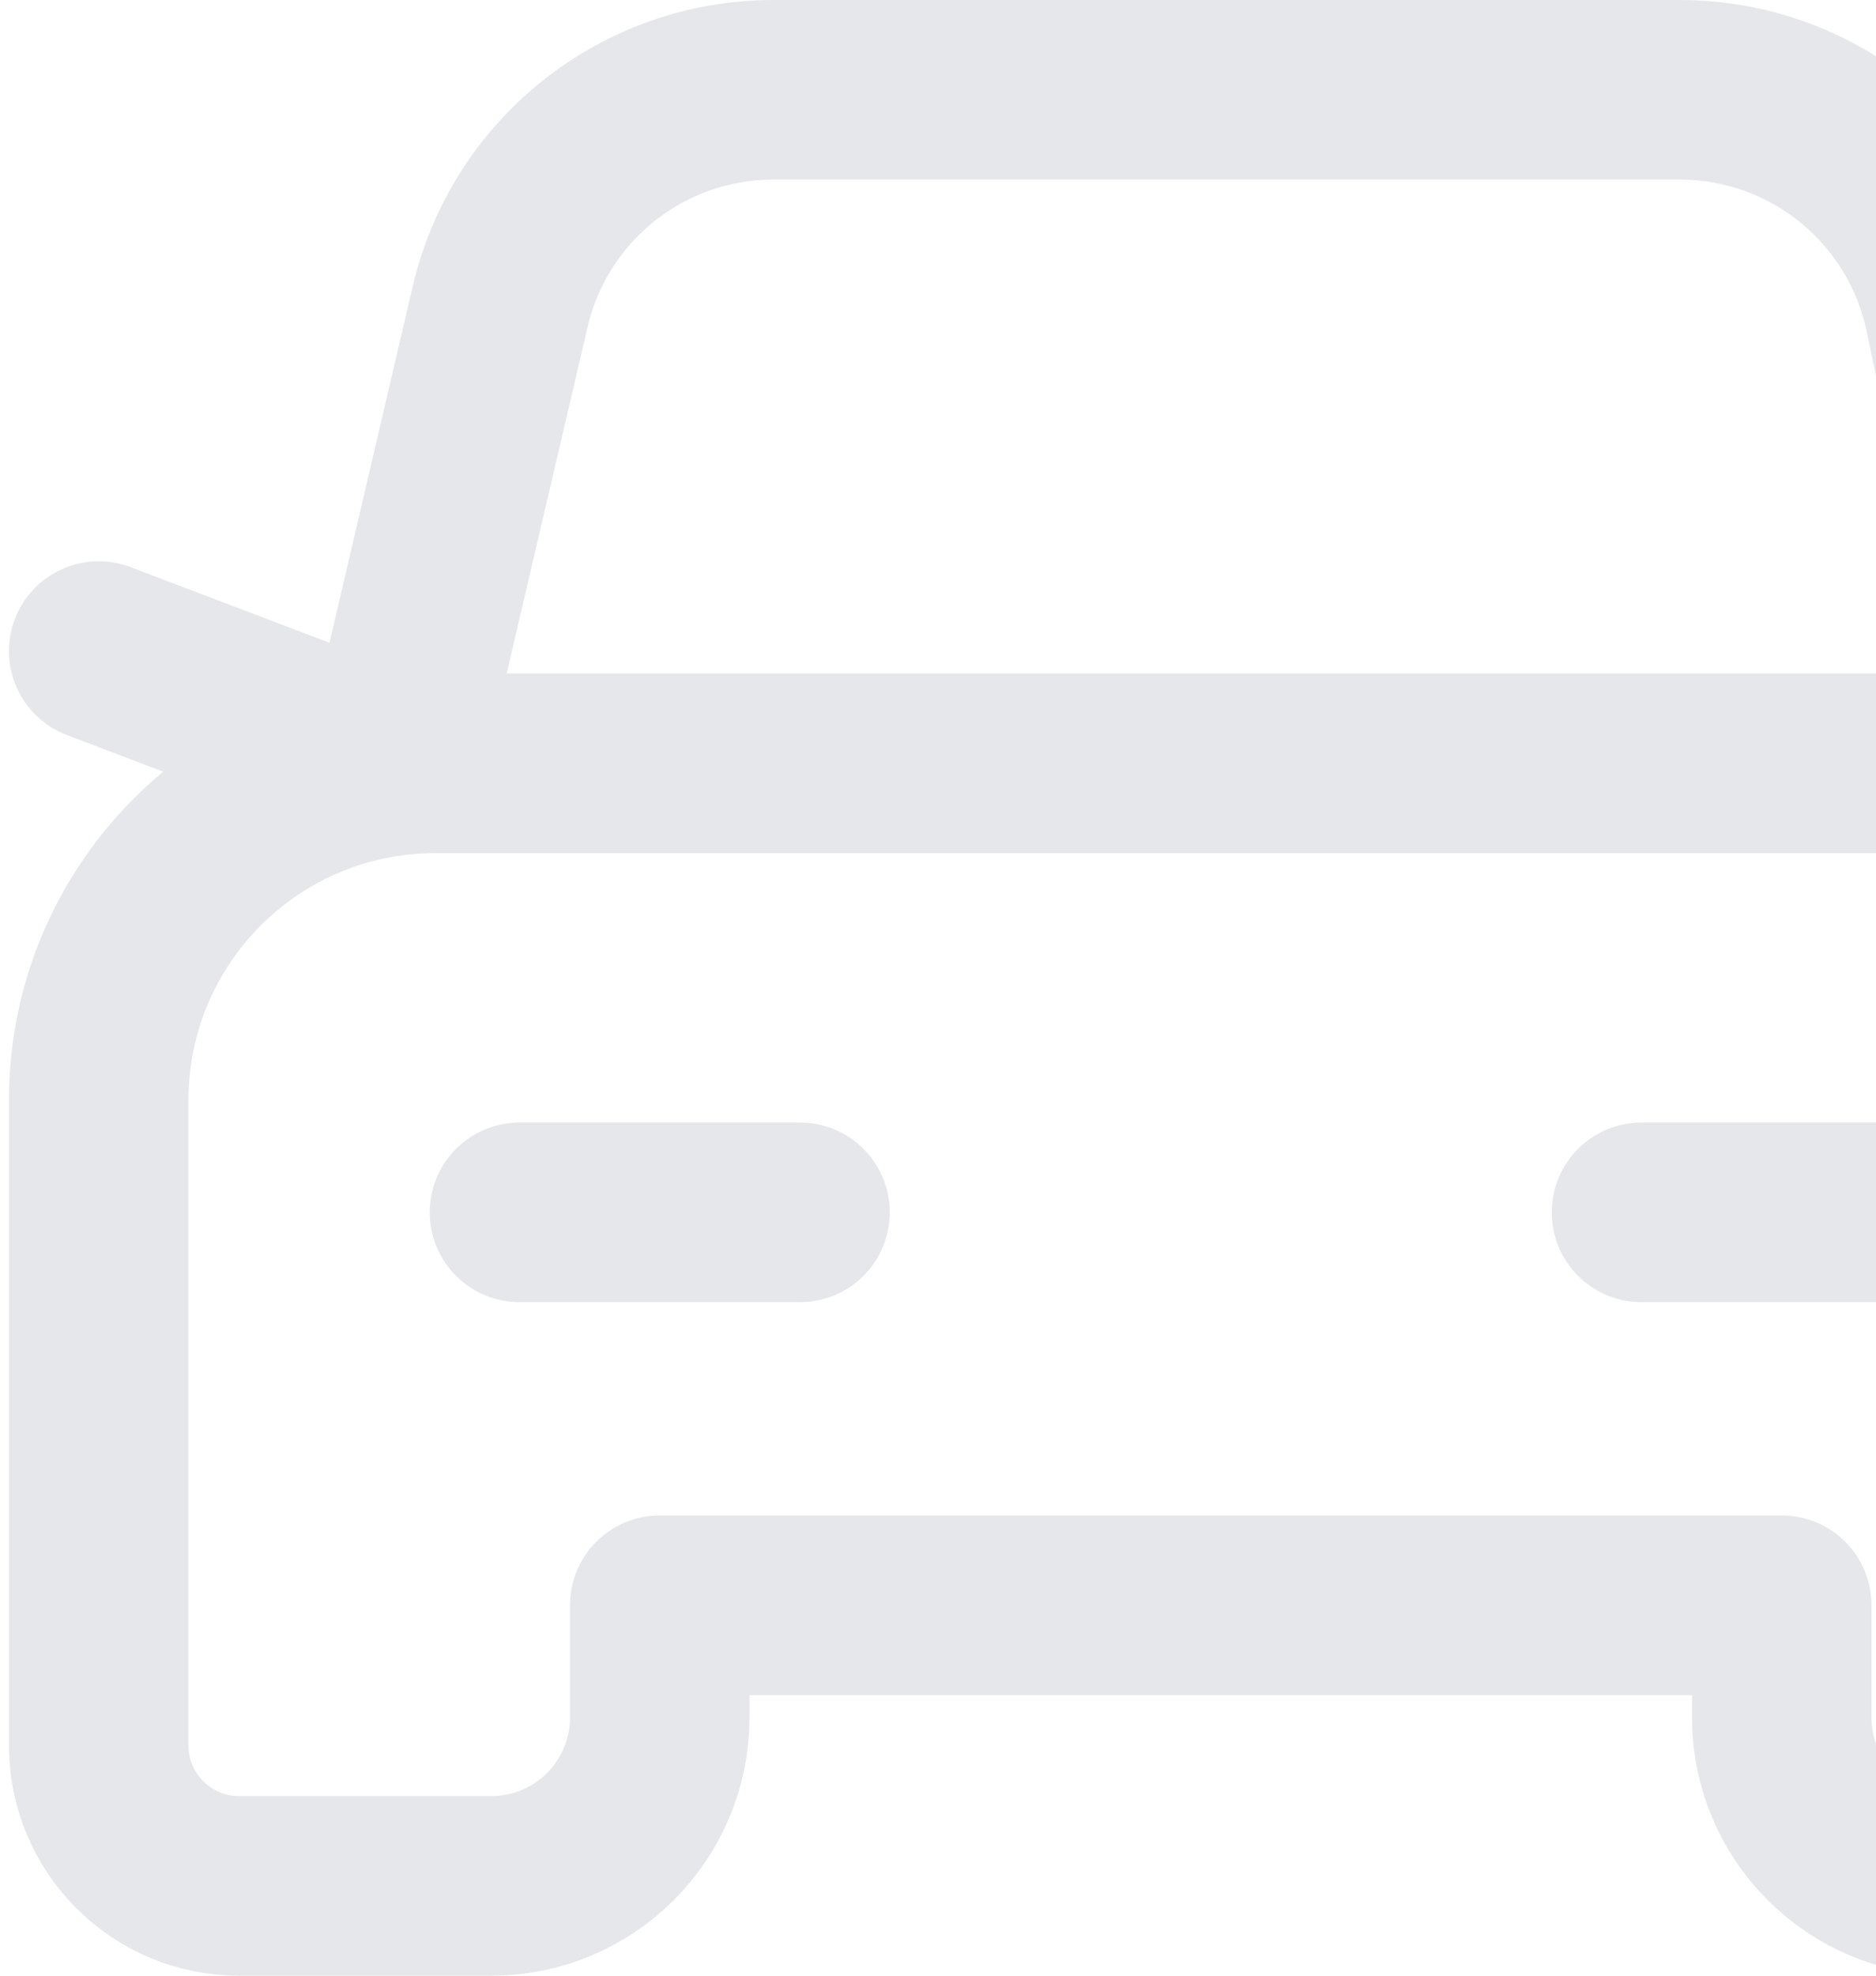 <svg width="209" height="220" viewBox="0 0 209 220" fill="none" xmlns="http://www.w3.org/2000/svg">
<path d="M43.875 85L11 72.5" stroke="#E5E7EB" stroke-width="20" stroke-linecap="round" stroke-linejoin="round"/>
<path d="M214.125 135H182.875" stroke="#E5E7EB" stroke-width="20" stroke-linecap="round" stroke-linejoin="round"/>
<path d="M89.125 135H57.875" stroke="#E5E7EB" stroke-width="20" stroke-linecap="round" stroke-linejoin="round"/>
<path d="M228.238 85L217.75 34.85C214.713 20.375 201.95 10 187.15 10H86.15C71.638 10 59.025 20 55.725 34.138L43.838 85" stroke="#E5E7EB" stroke-width="20" stroke-linecap="round" stroke-linejoin="round"/>
<path d="M26.625 210H54.75C65.1 210 73.5 201.6 73.5 191.25V178.75H198.5V191.25C198.5 201.6 206.9 210 217.25 210H245.375C254 210 261 203 261 194.375V122.5C261 101.787 244.213 85 223.5 85H48.5C27.788 85 11 101.787 11 122.5V194.375C11 203 18 210 26.625 210Z" stroke="#E5E7EB" stroke-width="20" stroke-linecap="round" stroke-linejoin="round"/>
</svg>
